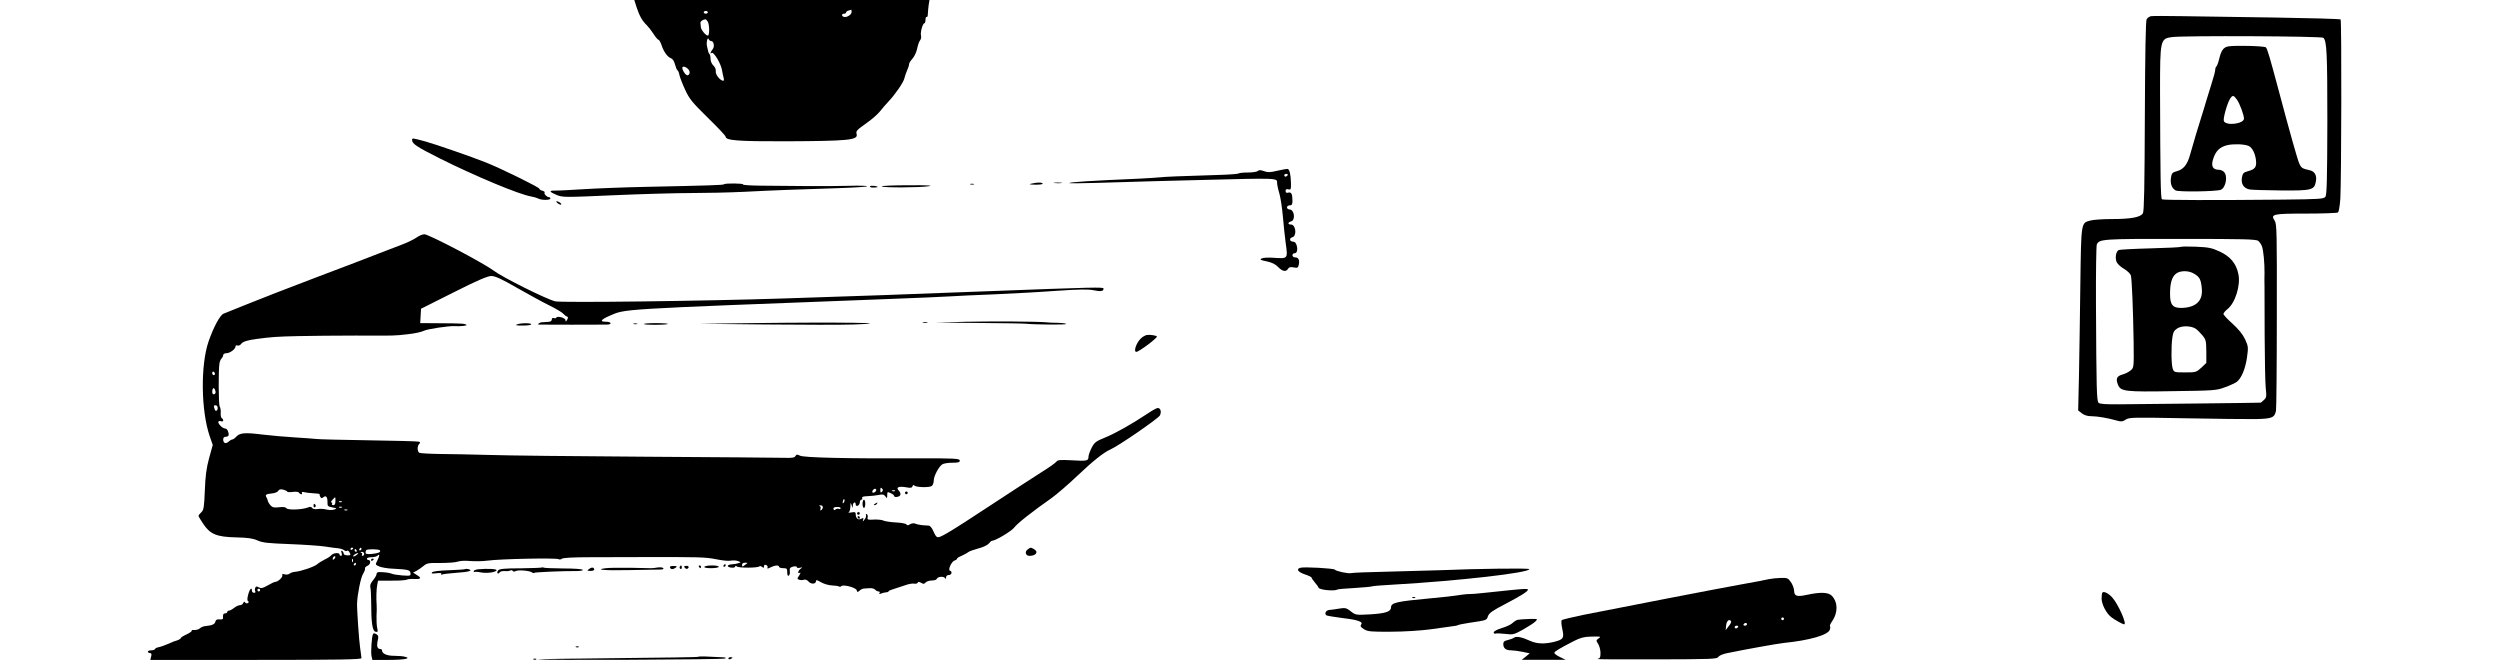 <?xml version="1.0" standalone="no"?>
<!DOCTYPE svg PUBLIC "-//W3C//DTD SVG 20010904//EN"
 "http://www.w3.org/TR/2001/REC-SVG-20010904/DTD/svg10.dtd">
<svg version="1.0" xmlns="http://www.w3.org/2000/svg"
 width="1826pt" height="482pt" viewBox="0 0 1826 482"
 preserveAspectRatio="xMidYMid meet">

<g transform="translate(0,482) scale(0.1,-0.1)"
fill="#000000" stroke="none">
<path d="M4651 4763 c21 -62 40 -95 73 -127 12 -12 34 -40 49 -63 15 -24 31
-43 36 -43 5 0 15 -17 22 -37 15 -49 45 -90 69 -98 12 -4 24 -21 30 -45 6 -22
14 -42 19 -44 5 -3 11 -19 14 -36 4 -17 22 -65 42 -107 31 -67 51 -91 165
-203 72 -70 130 -132 130 -138 0 -28 88 -35 440 -34 460 2 528 9 517 52 -6 24
-2 28 75 83 37 26 79 63 94 82 15 19 43 52 63 73 51 54 110 140 117 171 3 14
12 40 20 58 8 17 14 37 14 45 0 7 11 25 25 40 14 16 29 48 34 73 5 25 14 52
21 60 7 8 10 24 7 35 -6 23 12 90 25 90 4 0 8 12 8 26 0 14 4 23 8 20 5 -3 9
7 9 22 1 15 3 44 6 65 l6 37 -1078 0 -1078 0 18 -57z m1569 -31 c0 -20 -37
-42 -57 -35 -18 6 -16 23 2 23 8 0 15 4 15 9 0 5 8 12 18 14 9 3 18 5 20 6 1
0 2 -7 2 -17z m-1050 -2 c0 -5 -7 -10 -15 -10 -8 0 -15 5 -15 10 0 6 7 10 15
10 8 0 15 -4 15 -10z m0 -69 c13 -25 13 -101 0 -101 -15 0 -50 42 -51 62 -1
10 -2 24 -3 31 -1 11 17 24 36 26 4 1 12 -8 18 -18z m25 -141 c19 0 26 -42 10
-60 -14 -16 -22 -40 -8 -27 14 15 73 -83 78 -133 2 -14 7 -35 10 -47 4 -13 3
-23 -2 -23 -22 0 -58 45 -55 68 2 15 -5 32 -17 43 -12 11 -21 32 -21 48 0 15
-3 31 -7 35 -4 3 -8 12 -10 19 -1 7 -5 24 -9 39 -7 29 5 73 13 51 3 -7 11 -13
18 -13z m-160 -218 c6 -16 -2 -32 -15 -32 -14 0 -43 48 -35 59 7 13 42 -6 50
-27z"/>
<path d="M15712 4702 c-12 -2 -27 -12 -33 -23 -7 -13 -11 -247 -13 -707 -2
-503 -5 -693 -14 -709 -16 -30 -87 -43 -230 -43 -64 0 -134 -5 -155 -11 -67
-18 -66 -10 -72 -460 -3 -222 -7 -522 -10 -665 l-6 -262 27 -21 c18 -14 41
-21 70 -21 43 0 120 -13 186 -32 31 -9 42 -8 64 7 26 17 53 17 433 10 223 -4
456 -7 516 -6 121 3 138 10 149 61 3 17 6 330 6 696 1 599 0 668 -15 691 -33
49 -16 53 229 53 121 0 226 4 232 8 7 4 14 47 18 102 8 143 10 1299 2 1308 -4
4 -220 10 -479 14 -260 4 -564 8 -677 10 -113 2 -215 2 -228 0z m1258 -158
c25 -25 29 -111 29 -616 -1 -417 -4 -531 -14 -545 -12 -16 -39 -18 -312 -21
-500 -5 -871 -4 -882 2 -10 6 -12 169 -14 796 0 367 2 378 86 389 85 12 1095
7 1107 -5z m-475 -1484 c9 -8 21 -25 26 -38 11 -28 20 -125 19 -197 -1 -27 -1
-72 0 -100 0 -27 1 -189 1 -360 1 -170 4 -341 8 -379 7 -61 5 -71 -13 -87 -11
-11 -22 -20 -25 -20 -3 -1 -204 -3 -446 -6 -242 -3 -504 -5 -582 -6 -102 -1
-146 2 -155 11 -14 14 -16 102 -19 723 -1 228 2 422 6 433 17 40 41 42 613 41
464 0 552 -2 567 -15z"/>
<path d="M16275 4481 c-34 -6 -51 -29 -65 -87 -7 -30 -17 -57 -22 -60 -4 -3
-8 -14 -8 -24 0 -11 -11 -52 -24 -92 -13 -40 -31 -100 -41 -133 -10 -33 -25
-85 -35 -115 -20 -61 -60 -196 -84 -281 -20 -72 -48 -106 -95 -119 -34 -9 -39
-15 -44 -46 -7 -44 5 -79 34 -95 24 -12 299 -8 330 5 37 16 52 102 23 130 -8
9 -25 16 -37 16 -47 0 -60 28 -40 85 19 55 48 82 102 95 45 10 119 8 153 -5
26 -10 48 -50 55 -100 7 -54 -4 -71 -57 -85 -33 -9 -39 -15 -45 -46 -8 -47 13
-80 57 -88 18 -3 122 -6 230 -7 223 -2 242 3 253 65 9 43 -8 74 -43 82 -58 13
-64 17 -79 52 -14 33 -72 240 -143 507 -73 273 -89 328 -100 339 -10 10 -225
16 -275 7z m63 -388 c21 -29 52 -113 52 -139 0 -39 -132 -55 -147 -18 -7 18
24 128 45 162 19 29 26 28 50 -5z"/>
<path d="M15930 3017 c-3 -3 -103 -8 -222 -11 -119 -3 -224 -9 -232 -12 -20
-8 -29 -54 -17 -86 5 -14 29 -37 54 -51 25 -15 47 -36 51 -49 7 -29 16 -238
20 -483 2 -185 2 -190 -20 -209 -12 -11 -39 -25 -60 -31 -44 -12 -52 -31 -34
-76 20 -48 52 -52 401 -46 300 4 317 5 379 28 36 13 75 31 86 39 34 24 64 95
76 179 10 74 10 81 -14 133 -18 37 -46 72 -92 114 -36 32 -66 64 -66 71 0 6
13 22 29 35 57 44 98 176 80 257 -16 77 -59 128 -137 164 -58 27 -81 31 -172
35 -58 2 -107 2 -110 -1z m97 -197 c40 -24 49 -42 55 -108 9 -90 -44 -139
-149 -141 -64 -1 -83 23 -83 102 0 78 13 123 42 147 30 25 94 26 135 0z m12
-402 c10 -7 31 -28 47 -47 26 -31 28 -40 29 -118 l0 -84 -37 -35 c-36 -33 -40
-34 -118 -34 -77 0 -81 1 -90 26 -11 29 -13 158 -3 229 5 38 12 51 37 67 34
21 102 19 135 -4z"/>
<path d="M3010 3797 c0 -27 33 -49 202 -134 260 -130 576 -262 667 -278 19 -3
42 -10 52 -15 23 -13 89 -13 89 0 0 6 -5 10 -11 10 -15 0 -39 26 -31 34 3 4
-4 9 -16 13 -12 3 -22 9 -22 14 0 11 -288 152 -395 194 -100 40 -370 133 -435
151 -100 27 -100 27 -100 11z"/>
<path d="M9330 3573 c-53 -13 -71 -13 -98 -3 -25 9 -37 9 -45 1 -6 -6 -39 -11
-72 -11 -34 0 -65 -3 -68 -7 -4 -3 -60 -8 -124 -10 -327 -10 -411 -14 -448
-18 -22 -2 -92 -7 -155 -10 -354 -15 -503 -25 -510 -32 -3 -3 85 -2 195 1 422
13 517 15 755 21 583 15 569 16 568 -23 0 -9 7 -44 17 -77 9 -33 20 -107 25
-165 5 -58 14 -147 21 -198 16 -112 16 -112 -86 -105 -42 3 -80 1 -90 -5 -16
-8 -9 -12 37 -21 38 -8 64 -21 83 -41 32 -33 59 -38 73 -13 7 12 17 14 41 10
27 -6 32 -3 37 18 8 34 -1 55 -26 55 -11 0 -20 7 -20 15 0 8 6 15 14 15 19 0
26 23 17 57 -5 18 -14 28 -26 28 -26 0 -31 25 -6 32 35 9 26 93 -10 93 -25 0
-24 16 1 23 34 9 24 87 -11 87 -10 0 -19 7 -19 15 0 8 9 15 20 15 16 0 20 7
20 34 0 49 -8 65 -31 59 -13 -4 -19 0 -19 12 0 12 6 16 20 12 18 -5 20 0 19
46 -1 60 -10 100 -24 103 -6 1 -39 -5 -75 -13z m75 -33 c-3 -5 -10 -10 -16
-10 -5 0 -9 5 -9 10 0 6 7 10 16 10 8 0 12 -4 9 -10z"/>
<path d="M7535 3479 c-24 -5 -18 -7 28 -8 32 0 56 3 53 8 -7 10 -39 10 -81 0z"/>
<path d="M7703 3483 c15 -2 37 -2 50 0 12 2 0 4 -28 4 -27 0 -38 -2 -22 -4z"/>
<path d="M5288 3474 c-6 -6 -102 -9 -578 -19 -151 -3 -354 -11 -450 -17 -96
-6 -190 -11 -207 -10 -46 1 -41 -10 13 -32 44 -18 56 -18 417 -2 205 9 460 16
567 16 107 0 281 4 385 9 209 11 382 17 697 27 114 4 206 10 203 14 -2 3 -59
5 -127 3 -68 -2 -213 -3 -323 -2 -110 1 -259 3 -332 3 -72 1 -129 4 -126 9 5
8 -131 10 -139 1z"/>
<path d="M7088 3473 c6 -2 18 -2 25 0 6 3 1 5 -13 5 -14 0 -19 -2 -12 -5z"/>
<path d="M6354 3459 c-3 -5 9 -9 25 -9 17 0 31 2 31 4 0 8 -51 13 -56 5z"/>
<path d="M6440 3459 c0 -11 277 -10 345 1 34 5 -14 8 -147 7 -109 0 -198 -4
-198 -8z"/>
<path d="M4074 3335 c11 -8 22 -12 25 -9 6 6 -19 24 -34 24 -5 -1 -1 -7 9 -15z"/>
<path d="M3042 3085 c-18 -13 -65 -36 -105 -51 -40 -15 -117 -45 -172 -66 -55
-22 -259 -100 -453 -173 -195 -74 -422 -162 -505 -196 -84 -33 -162 -65 -174
-70 -26 -10 -74 -100 -110 -204 -59 -173 -55 -506 9 -692 l22 -63 -27 -97
c-20 -75 -27 -131 -31 -237 -5 -123 -8 -141 -26 -158 -11 -10 -20 -22 -20 -26
0 -4 16 -31 35 -59 50 -75 98 -95 240 -98 84 -2 121 -7 155 -22 37 -17 77 -21
235 -27 104 -4 221 -12 260 -18 38 -6 83 -12 98 -13 15 -2 34 -8 41 -14 7 -6
16 -8 20 -4 4 4 11 1 16 -7 15 -23 12 -28 -15 -26 -14 0 -25 6 -25 13 0 6 -5
15 -11 19 -8 4 -9 0 -4 -15 4 -12 2 -21 -4 -21 -6 0 -11 5 -11 10 0 16 -46 12
-60 -5 -7 -9 -29 -23 -49 -32 -20 -10 -44 -25 -54 -34 -20 -18 -116 -51 -159
-55 -16 -1 -35 -7 -43 -14 -8 -6 -23 -9 -36 -5 -15 5 -20 3 -17 -6 5 -15 -32
-49 -52 -49 -6 0 -31 -12 -55 -26 -36 -21 -48 -23 -65 -14 -16 9 -21 8 -26 -4
-3 -8 -3 -20 1 -26 3 -5 -1 -10 -9 -10 -9 0 -16 7 -16 15 0 30 -16 14 -27 -27
-8 -29 -8 -45 -1 -49 7 -4 6 -9 -2 -14 -7 -4 -16 -2 -20 5 -5 8 -9 7 -13 -4
-4 -9 -14 -16 -24 -16 -10 0 -29 -9 -43 -20 -14 -11 -31 -20 -37 -20 -7 0 -13
-4 -13 -10 0 -5 -7 -10 -15 -10 -14 0 -19 -11 -16 -36 1 -6 -10 -10 -25 -8
-19 2 -28 -3 -31 -17 -5 -19 -23 -27 -73 -32 -14 -1 -31 -8 -38 -15 -12 -11
-34 -16 -54 -13 -5 0 -8 -3 -8 -7 0 -5 -18 -17 -40 -27 -22 -10 -40 -22 -40
-26 0 -6 -20 -16 -50 -24 -3 -1 -23 -10 -45 -19 -22 -10 -51 -20 -65 -23 -14
-2 -26 -8 -28 -14 -2 -5 -15 -9 -28 -9 -13 0 -24 -4 -24 -10 0 -5 7 -10 15
-10 11 0 14 -7 9 -25 l-6 -25 771 0 c610 0 771 3 771 13 0 6 -5 41 -10 77 -8
53 -24 286 -22 325 3 67 27 186 43 212 11 18 18 37 15 41 -3 5 6 14 19 20 23
11 26 42 4 42 -5 0 -9 5 -9 10 0 6 15 10 33 10 18 0 38 5 45 12 17 17 15 -3
-3 -38 -15 -28 -14 -29 16 -42 17 -7 63 -15 103 -16 109 -6 121 -9 124 -32 3
-20 -1 -21 -60 -17 -34 3 -69 8 -78 13 -14 7 -67 13 -97 11 -7 -1 -13 -7 -13
-15 0 -8 -12 -28 -26 -45 -17 -21 -23 -37 -19 -51 3 -11 6 -59 6 -108 0 -150
9 -210 31 -216 18 -4 19 -1 13 27 -4 18 -6 57 -5 87 2 30 2 66 1 80 -4 52 -2
115 4 147 l6 32 99 0 c54 -1 104 3 111 7 7 4 32 7 56 5 49 -2 55 7 16 30 l-26
17 24 12 c13 7 36 23 52 36 25 21 37 23 125 22 53 0 108 4 122 9 14 5 43 8 65
7 63 -5 117 -4 155 1 92 13 501 21 519 11 6 -4 18 -3 25 3 9 7 81 11 207 11
107 0 275 1 374 1 419 1 468 0 547 -16 43 -9 91 -14 106 -10 16 3 39 2 52 -3
23 -9 23 -10 5 -15 -11 -4 -34 -8 -51 -9 -18 -1 -30 -7 -28 -13 5 -13 54 -16
54 -3 0 7 4 7 13 0 13 -11 151 -11 163 1 4 4 13 2 21 -4 10 -9 13 -8 13 4 0
11 5 14 16 10 8 -3 13 -11 10 -18 -4 -10 2 -10 22 1 32 16 62 18 62 4 0 -5 14
-10 30 -10 27 0 30 -3 30 -31 0 -18 4 -28 10 -24 6 4 10 14 9 23 -1 10 -1 22
0 28 1 14 51 25 51 11 0 -5 10 -7 23 -4 20 5 20 5 5 -7 -20 -15 -25 -41 -5
-29 6 4 4 -5 -5 -19 -17 -26 -17 -27 1 -33 10 -3 25 -3 34 1 9 3 23 -2 33 -14
18 -21 54 -19 54 4 0 10 10 7 37 -9 21 -12 56 -22 79 -23 23 -1 47 -4 52 -8 6
-3 13 -2 16 2 10 16 108 -9 113 -29 5 -16 7 -16 20 -4 8 8 22 15 31 16 9 0 30
2 45 3 15 1 33 -4 39 -11 6 -7 17 -13 25 -13 8 0 11 -5 7 -12 -5 -8 -2 -9 12
-3 10 4 27 8 37 9 9 0 17 3 17 7 0 4 17 11 38 17 20 6 57 18 82 27 24 9 55 15
67 12 12 -2 24 1 26 7 3 8 10 8 25 -1 16 -10 23 -9 32 2 7 8 27 15 45 15 19 0
35 5 37 12 6 16 50 21 60 6 5 -10 8 -8 8 5 0 10 8 17 20 17 21 0 28 26 8 32
-16 6 12 67 34 74 10 3 18 9 18 13 0 5 15 14 33 21 17 8 39 19 47 26 8 7 42
19 75 28 33 8 67 24 77 36 9 11 19 20 23 20 25 0 141 69 162 96 23 31 127 113
276 218 37 27 120 98 185 160 117 111 194 172 244 194 56 24 350 226 360 248
13 27 4 54 -16 54 -8 0 -44 -20 -79 -44 -113 -75 -228 -140 -306 -172 -67 -27
-77 -35 -98 -75 -12 -24 -23 -54 -23 -66 0 -29 -11 -32 -124 -25 -83 4 -101 3
-110 -10 -7 -9 -54 -43 -106 -75 -52 -33 -214 -138 -360 -234 -146 -97 -296
-193 -334 -214 -74 -41 -73 -42 -102 22 -8 18 -22 34 -32 34 -9 1 -30 2 -47 3
-16 2 -38 6 -49 11 -12 5 -26 3 -39 -4 -14 -10 -22 -10 -27 -1 -4 6 -38 12
-77 14 -38 2 -78 8 -89 13 -10 6 -42 9 -70 8 -45 -3 -51 -1 -47 15 3 10 0 21
-6 24 -6 4 -9 1 -6 -6 3 -8 -2 -22 -11 -33 -13 -17 -15 -17 -10 -2 5 14 2 16
-13 8 -22 -12 -41 3 -41 32 0 16 -5 19 -32 14 -18 -3 -27 -3 -20 0 6 2 12 21
13 41 1 33 2 35 9 12 8 -24 8 -24 9 -2 1 24 21 31 21 7 0 -9 6 -12 15 -9 8 4
15 15 15 25 0 10 5 19 11 19 6 0 9 6 6 13 -3 8 9 12 42 13 25 1 61 5 80 9 27
6 37 4 48 -11 12 -16 13 -16 13 9 0 25 2 26 25 15 14 -6 25 -15 25 -20 0 -14
40 -9 46 7 3 8 -2 22 -11 31 -24 24 -2 34 52 25 34 -7 43 -5 48 8 4 9 9 11 13
5 10 -14 112 -17 128 -3 8 6 14 24 14 40 0 30 34 96 60 116 8 7 41 13 73 13
44 0 57 3 57 15 0 16 -32 18 -310 17 -510 -2 -831 5 -858 20 -20 10 -25 10
-32 -3 -7 -12 -25 -15 -82 -13 -40 1 -494 5 -1008 8 -514 3 -1032 9 -1150 13
-118 3 -278 7 -355 7 -77 1 -146 5 -153 9 -15 10 -16 49 0 65 9 9 8 12 -3 16
-8 3 -174 7 -369 10 -195 3 -368 7 -385 10 -16 2 -84 7 -150 11 -66 4 -173 13
-239 21 -129 16 -165 13 -192 -17 -9 -10 -22 -19 -27 -19 -6 0 -18 -7 -28 -16
-21 -19 -39 -11 -39 17 0 12 7 19 20 19 11 0 20 6 20 14 0 25 -12 46 -26 46
-19 0 -56 38 -49 50 3 5 12 7 20 3 17 -6 21 12 5 22 -6 4 -10 22 -8 40 1 18
-2 39 -8 47 -8 12 -10 265 -1 316 2 12 9 28 15 34 7 7 12 18 12 25 0 7 11 13
23 13 26 0 67 30 67 50 0 7 7 10 15 6 8 -3 20 3 27 13 11 16 47 27 118 36 95
13 150 17 295 20 94 2 285 4 425 4 298 -1 272 -2 380 10 47 5 99 16 116 25 26
13 178 36 225 34 40 -3 92 3 86 9 -10 10 -37 11 -195 12 l-143 1 3 53 3 52
239 120 c177 89 247 119 275 119 27 0 75 -22 186 -86 83 -47 188 -105 235
-128 47 -23 93 -50 102 -60 9 -10 22 -20 29 -22 9 -3 9 -9 1 -24 -9 -15 -11
-16 -12 -3 0 18 -62 34 -68 18 -2 -4 -10 -5 -18 -2 -8 3 -14 -1 -14 -11 0 -10
-10 -17 -27 -17 -16 -1 -35 -2 -45 -3 -18 -1 -37 -16 -22 -17 15 -1 467 -1
497 0 40 1 33 21 -9 21 -45 0 -36 15 25 42 125 53 22 47 2016 123 215 8 426
17 470 20 44 3 190 10 325 15 135 6 342 17 460 26 162 11 228 12 267 4 53 -11
73 -8 73 12 0 12 -47 11 -895 -21 -509 -20 -911 -34 -1440 -51 -573 -19 -1626
-32 -1670 -21 -66 16 -386 176 -451 225 -78 58 -475 266 -505 265 -13 0 -39
-11 -57 -24z m-1472 -996 c0 -5 -4 -9 -10 -9 -5 0 -10 7 -10 16 0 8 5 12 10 9
6 -3 10 -10 10 -16z m3 -141 c-2 -5 -8 -8 -14 -8 -11 0 -12 33 -2 44 8 8 23
-25 16 -36z m17 -108 c0 -11 -4 -20 -10 -20 -5 0 -10 2 -10 4 0 2 -3 11 -6 20
-4 11 -1 16 10 16 9 0 16 -8 16 -20z m4852 -612 c-9 -9 -12 -7 -12 12 0 19 3
21 12 12 9 -9 9 -15 0 -24z m-4344 1 c2 -4 20 -5 41 -2 23 3 41 1 45 -6 4 -6
12 -11 17 -11 6 0 7 5 4 10 -4 7 2 9 17 5 12 -3 44 -7 69 -8 26 -1 45 -4 44
-7 -2 -3 0 -12 5 -20 7 -11 11 -11 23 -1 19 15 30 0 29 -40 -1 -25 4 -29 36
-35 34 -7 35 -8 13 -16 -13 -4 -37 -4 -55 0 -17 5 -47 7 -65 4 -21 -3 -36 0
-41 8 -5 8 -15 10 -26 5 -44 -18 -153 -23 -163 -6 -5 7 -23 10 -53 6 -36 -4
-48 -2 -62 14 -10 11 -18 25 -20 33 -1 7 -5 19 -10 26 -11 18 -3 24 41 28 20
2 41 10 45 19 7 11 17 13 36 9 15 -4 28 -10 30 -15z m4302 12 c0 -12 -20 -25
-27 -18 -7 7 6 27 18 27 5 0 9 -4 9 -9z m137 -7 c-3 -3 -12 -4 -19 -1 -8 3 -5
6 6 6 11 1 17 -2 13 -5z m-4087 -74 c0 -21 -5 -30 -16 -30 -8 0 -12 5 -9 10 3
6 1 10 -4 10 -6 0 -3 9 7 19 23 25 22 26 22 -9z m3712 -12 c-8 -8 -9 -4 -5 13
4 13 8 18 11 10 2 -7 -1 -18 -6 -23z m-3665 6 c-3 -3 -12 -4 -19 -1 -8 3 -5 6
6 6 11 1 17 -2 13 -5z m3513 -38 c0 -8 -5 -18 -12 -22 -7 -5 -9 -2 -5 9 3 9 1
18 -6 21 -7 2 -4 5 6 5 9 1 17 -5 17 -13z m-3513 -2 c-3 -3 -12 -4 -19 -1 -8
3 -5 6 6 6 11 1 17 -2 13 -5z m3643 -5 c0 -6 -6 -9 -14 -6 -7 3 -18 1 -23 -4
-7 -7 -12 -6 -15 3 -4 9 4 14 23 15 16 1 29 -3 29 -8z m-3603 -15 c-3 -3 -12
-4 -19 -1 -8 3 -5 6 6 6 11 1 17 -2 13 -5z m43 -278 c0 -3 -4 -8 -10 -11 -5
-3 -10 -1 -10 4 0 6 5 11 10 11 6 0 10 -2 10 -4z m60 -6 c0 -5 -5 -10 -11 -10
-5 0 -7 5 -4 10 3 6 8 10 11 10 2 0 4 -4 4 -10z m-35 -10 c3 -5 1 -10 -4 -10
-6 0 -11 5 -11 10 0 6 2 10 4 10 3 0 8 -4 11 -10z m170 0 c8 -13 -10 -21 -60
-26 -33 -3 -45 0 -45 9 0 8 2 16 5 19 10 9 94 8 100 -2z m-115 -25 c0 -8 -5
-15 -11 -15 -5 0 -8 4 -5 9 4 5 0 12 -6 14 -8 3 -6 6 5 6 9 1 17 -6 17 -14z
m-56 -9 c-10 -8 -21 -12 -24 -10 -5 6 21 24 34 24 6 0 1 -6 -10 -14z m-162
-28 c-7 -7 -12 -8 -12 -2 0 14 12 26 19 19 2 -3 -1 -11 -7 -17z m135 -20 c-3
-8 -6 -5 -6 6 -1 11 2 17 5 13 3 -3 4 -12 1 -19z m23 -18 c0 -5 -5 -10 -11
-10 -5 0 -7 5 -4 10 3 6 8 10 11 10 2 0 4 -4 4 -10z m2859 7 c-2 -1 -12 -9
-21 -16 -15 -12 -18 -11 -18 3 0 10 8 16 22 16 12 0 19 -1 17 -3z m-3559 -197
c0 -5 -4 -10 -10 -10 -5 0 -10 5 -10 10 0 6 5 10 10 10 6 0 10 -4 10 -10z"/>
<path d="M2290 1124 c0 -8 5 -12 10 -9 6 4 8 11 5 16 -9 14 -15 11 -15 -7z"/>
<path d="M7060 2470 l-225 -6 320 -3 c176 -1 331 -4 345 -6 53 -6 281 -8 287
-2 3 4 -23 8 -58 9 -35 0 -75 2 -89 4 -66 6 -378 8 -580 4z"/>
<path d="M5495 2460 l-390 -5 490 -5 c270 -3 560 -3 645 0 337 12 -124 18
-745 10z"/>
<path d="M6743 2463 c9 -2 23 -2 30 0 6 3 -1 5 -18 5 -16 0 -22 -2 -12 -5z"/>
<path d="M3775 2450 c-14 -6 -1 -8 43 -8 34 0 62 4 62 9 0 11 -78 11 -105 -1z"/>
<path d="M4628 2453 c6 -2 18 -2 25 0 6 3 1 5 -13 5 -14 0 -19 -2 -12 -5z"/>
<path d="M4703 2453 c8 -8 167 -7 175 1 3 3 -37 6 -88 6 -51 0 -90 -3 -87 -7z"/>
<path d="M8375 2373 c-11 -3 -28 -12 -39 -22 -35 -31 -60 -101 -36 -101 19 0
159 105 150 113 -10 8 -55 14 -75 10z"/>
<path d="M6610 1220 c0 -5 5 -10 10 -10 6 0 10 5 10 10 0 6 -4 10 -10 10 -5 0
-10 -4 -10 -10z"/>
<path d="M6300 1140 c0 -16 5 -30 10 -30 6 0 10 14 10 30 0 17 -4 30 -10 30
-5 0 -10 -13 -10 -30z"/>
<path d="M6390 1140 c-9 -6 -10 -10 -3 -10 6 0 15 5 18 10 8 12 4 12 -15 0z"/>
<path d="M6260 1070 c0 -5 5 -10 10 -10 6 0 10 5 10 10 0 6 -4 10 -10 10 -5 0
-10 -4 -10 -10z"/>
<path d="M6265 1040 c3 -5 8 -10 11 -10 2 0 4 5 4 10 0 6 -5 10 -11 10 -5 0
-7 -4 -4 -10z"/>
<path d="M7505 806 c-22 -16 -14 -46 14 -46 49 0 69 30 32 50 -25 13 -23 13
-46 -4z"/>
<path d="M2710 729 c0 -5 5 -7 10 -4 6 3 10 8 10 11 0 2 -4 4 -10 4 -5 0 -10
-5 -10 -11z"/>
<path d="M5285 690 c-3 -5 -1 -10 4 -10 6 0 11 5 11 10 0 6 -2 10 -4 10 -3 0
-8 -4 -11 -10z"/>
<path d="M4893 677 c5 -17 21 -18 40 -5 15 12 14 13 -13 14 -17 1 -29 -3 -27
-9z"/>
<path d="M4965 681 c-3 -5 -1 -12 5 -16 5 -3 10 1 10 9 0 18 -6 21 -15 7z"/>
<path d="M5002 673 c5 -7 14 -10 19 -7 16 10 9 23 -10 21 -15 -1 -17 -4 -9
-14z"/>
<path d="M5105 680 c3 -5 8 -10 11 -10 2 0 4 5 4 10 0 6 -5 10 -11 10 -5 0 -7
-4 -4 -10z"/>
<path d="M5145 680 c-4 -6 15 -10 49 -10 31 0 56 5 56 10 0 6 -22 10 -49 10
-28 0 -53 -4 -56 -10z"/>
<path d="M3958 675 c-2 -2 -72 -5 -155 -6 -119 0 -155 -4 -164 -15 -6 -8 -9
-18 -5 -21 4 -4 11 -2 15 6 5 7 21 11 37 10 16 -2 34 0 41 4 6 4 14 3 18 -3 4
-6 12 -7 22 -1 18 10 103 3 119 -10 6 -5 13 -6 16 -3 6 5 213 14 306 13 32 0
52 4 48 9 -3 6 -65 10 -141 10 -74 1 -139 3 -144 6 -4 3 -10 3 -13 1z"/>
<path d="M4304 665 c-18 -14 -18 -14 9 -15 15 0 27 4 27 9 0 18 -17 20 -36 6z"/>
<path d="M4425 670 c-88 -11 -9 -18 170 -14 105 2 205 4 223 4 21 -1 31 3 27
10 -4 6 -22 8 -43 5 -44 -7 -24 -6 -197 -2 -77 1 -158 0 -180 -3z"/>
<path d="M9498 673 c-33 -9 -18 -31 32 -48 28 -9 50 -20 50 -24 0 -4 11 -21
25 -37 14 -16 25 -32 25 -35 0 -17 116 -29 138 -15 5 3 60 8 123 11 63 4 121
9 129 12 8 3 80 9 160 13 470 27 990 86 990 113 0 8 -362 4 -655 -8 -49 -2
-211 -6 -360 -10 -148 -3 -277 -8 -286 -11 -20 -6 -111 14 -119 25 -6 10 -226
22 -252 14z"/>
<path d="M3397 663 c-3 -2 -55 -6 -117 -8 -71 -2 -117 -8 -124 -15 -8 -10 -1
-11 32 -7 28 3 40 2 35 -5 -3 -6 -2 -8 4 -5 6 4 52 9 104 13 93 6 129 16 90
27 -11 2 -22 3 -24 0z"/>
<path d="M3493 662 c-18 -2 -33 -8 -33 -14 0 -6 2 -9 5 -6 3 3 25 2 48 -3 46
-8 109 1 114 16 3 10 -68 13 -134 7z"/>
<path d="M12920 590 c-19 -5 -114 -23 -210 -40 -167 -30 -827 -158 -1145 -221
-82 -17 -154 -34 -158 -39 -5 -4 -3 -33 4 -64 15 -68 8 -77 -63 -95 -69 -16
-124 -14 -174 9 -58 27 -101 35 -116 22 -7 -5 -28 -13 -45 -17 -25 -5 -33 -12
-33 -29 0 -31 19 -46 57 -46 17 0 55 -5 84 -11 l52 -11 -29 -24 -29 -23 160 0
160 0 -43 21 c-23 11 -41 25 -39 31 3 10 44 34 143 85 45 23 74 31 119 32 81
2 82 2 60 -14 -18 -13 -18 -15 -2 -39 9 -15 17 -44 17 -66 0 -33 -4 -40 -22
-44 -13 -3 179 -4 425 -3 409 1 449 2 458 18 5 9 32 21 62 27 136 28 368 70
417 75 188 19 323 58 335 97 4 11 4 23 1 26 -3 3 4 19 15 34 44 63 44 139 -1
187 -25 26 -81 29 -179 8 -78 -17 -96 -11 -97 31 -1 17 -12 46 -24 62 -19 28
-26 31 -73 30 -29 -1 -68 -5 -87 -9z m110 -290 c0 -5 -4 -10 -10 -10 -5 0 -10
5 -10 10 0 6 5 10 10 10 6 0 10 -4 10 -10z m-386 -18 c3 -5 -5 -21 -18 -36
l-22 -29 4 37 c4 33 23 48 36 28z m116 -22 c0 -5 -7 -10 -16 -10 -8 0 -12 5
-9 10 3 6 10 10 16 10 5 0 9 -4 9 -10z m-65 -20 c-3 -5 -10 -10 -16 -10 -5 0
-9 5 -9 10 0 6 7 10 16 10 8 0 12 -4 9 -10z"/>
<path d="M11035 510 c-38 -4 -120 -13 -181 -19 -61 -7 -115 -11 -120 -10 -5 1
-31 -1 -59 -5 -83 -12 -106 -15 -225 -26 -250 -23 -289 -32 -290 -66 0 -31
-38 -44 -147 -51 -110 -6 -111 -6 -147 22 -32 25 -41 27 -83 20 -27 -5 -59 -9
-73 -10 -26 -2 -39 -28 -21 -40 6 -3 60 -12 121 -20 112 -13 149 -27 131 -49
-7 -9 -1 -18 22 -32 28 -17 50 -19 197 -18 93 0 217 8 285 17 66 9 137 19 158
22 21 2 41 6 46 9 4 3 39 10 77 16 135 20 132 19 142 49 8 23 33 41 126 89
120 63 165 92 166 105 0 8 -23 7 -125 -3z"/>
<path d="M15356 492 c-3 -3 -6 -22 -6 -43 0 -42 34 -109 71 -137 24 -19 83
-52 94 -52 22 0 -44 149 -88 197 -28 30 -60 46 -71 35z"/>
<path d="M10318 453 c7 -3 16 -2 19 1 4 3 -2 6 -13 5 -11 0 -14 -3 -6 -6z"/>
<path d="M11085 293 c-11 -3 -28 -14 -38 -24 -10 -10 -45 -27 -77 -36 -35 -11
-60 -24 -60 -32 0 -7 6 -11 13 -9 6 3 39 2 72 -2 57 -7 63 -5 130 32 39 22 79
48 90 59 19 19 19 19 -45 18 -36 -1 -74 -4 -85 -6z"/>
<path d="M2725 190 c-10 -16 -18 -136 -11 -164 l6 -26 118 0 c116 0 169 11
120 23 -12 4 -49 7 -80 7 -54 0 -88 16 -88 41 0 5 -6 9 -14 9 -20 0 -26 22
-17 62 7 28 5 37 -10 46 -11 7 -20 8 -24 2z"/>
<path d="M4208 93 c7 -3 16 -2 19 1 4 3 -2 6 -13 5 -11 0 -14 -3 -6 -6z"/>
<path d="M5096 22 c-3 -2 -265 -6 -583 -9 -318 -3 -580 -7 -582 -9 -9 -8 1344
-2 1364 6 14 6 5 9 -35 10 -30 1 -79 3 -107 5 -29 1 -55 0 -57 -3z"/>
<path d="M5320 10 c0 -5 7 -7 15 -4 8 4 15 8 15 10 0 2 -7 4 -15 4 -8 0 -15
-4 -15 -10z"/>
<path d="M3898 3 c7 -3 16 -2 19 1 4 3 -2 6 -13 5 -11 0 -14 -3 -6 -6z"/>
</g>
</svg>
